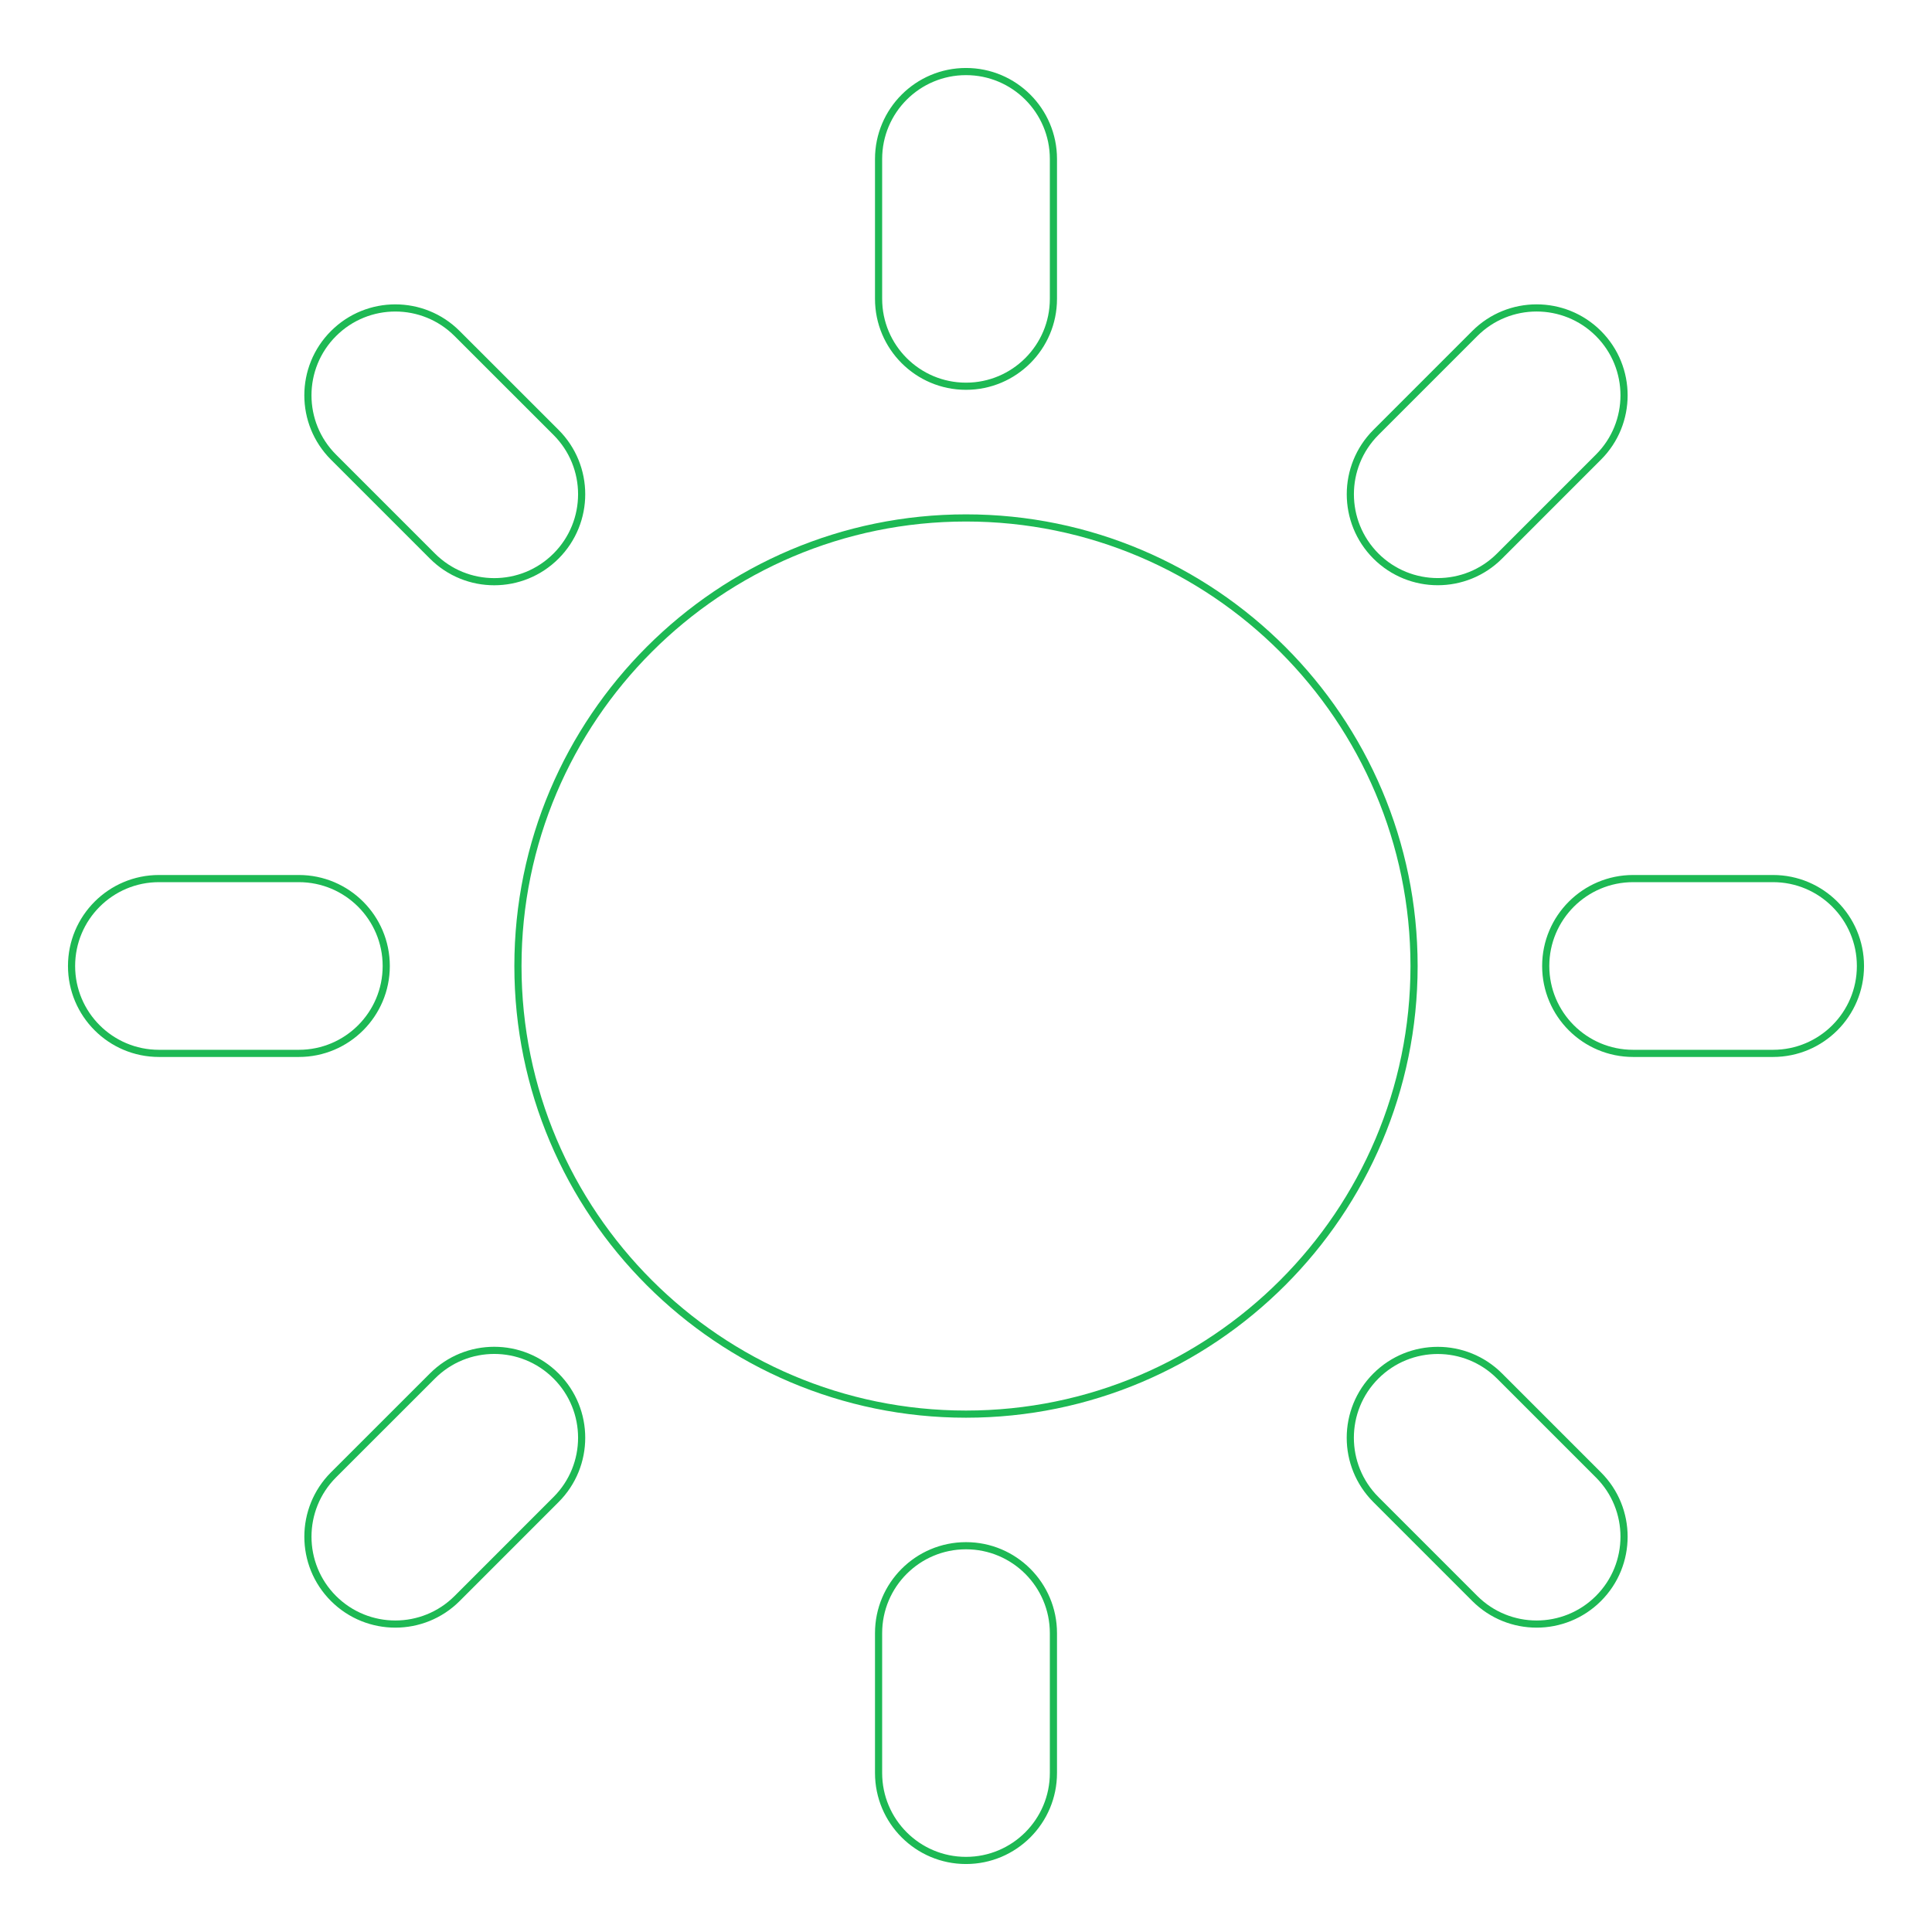 <?xml version="1.0" encoding="utf-8"?>
<svg version="1.1" xmlns="http://www.w3.org/2000/svg" xmlns:xlink="http://www.w3.org/1999/xlink" height="108" width="108">
  <defs>
    <path id="path-1" opacity="1" fill-rule="evenodd" d="M50,24.953 C36.189,24.953 24.953,36.191 24.953,50.002 C24.953,63.813 36.189,75.051 50,75.051 C63.809,75.051 75.047,63.815 75.047,50.002 C75.047,36.189 63.809,24.953 50,24.953Z"/>
    <filter id="filter-2" filterUnits="userSpaceOnUse" x="-50%" y="-50%" width="200%" height="200%">
      <feOffset in="SourceAlpha" result="shadow-1-feOffset-shadow" dx="0" dy="0"/>
      <feGaussianBlur in="shadow-1-feOffset-shadow" result="shadow-1-feGaussianBlur-shadow" stdDeviation="2"/>
      <feColorMatrix in="shadow-1-feGaussianBlur-shadow" result="shadow-1-feColorMatrix-shadow" type="matrix" values="0 0 0 0 0.114  0 0 0 0 0.725  0 0 0 0 0.329  0 0 0 1 0"/>
    </filter>
    <mask id="mask-3" maskUnits="userSpaceOnUse" maskContentUnits="userSpaceOnUse" x="-4" y="-4">
      <rect opacity="1" x="-4" y="-4" width="108" height="108" fill="black"/>
      <use xlink:href="#path-1" fill="white"/>
    </mask>
    <path id="path-4" opacity="1" fill-rule="evenodd" d="M50,17.591 C47.301,17.591 45.113,15.403 45.113,12.706 L45.113,4.887 C45.113,2.188 47.301,0 50,0 C52.699,0 54.887,2.188 54.887,4.887 L54.887,12.706 C54.887,15.403 52.697,17.591 50,17.591Z"/>
    <filter id="filter-5" filterUnits="userSpaceOnUse" x="-50%" y="-50%" width="200%" height="200%">
      <feOffset in="SourceAlpha" result="shadow-1-feOffset-shadow" dx="0" dy="0"/>
      <feGaussianBlur in="shadow-1-feOffset-shadow" result="shadow-1-feGaussianBlur-shadow" stdDeviation="2"/>
      <feColorMatrix in="shadow-1-feGaussianBlur-shadow" result="shadow-1-feColorMatrix-shadow" type="matrix" values="0 0 0 0 0.114  0 0 0 0 0.725  0 0 0 0 0.329  0 0 0 1 0"/>
    </filter>
    <mask id="mask-6" maskUnits="userSpaceOnUse" maskContentUnits="userSpaceOnUse" x="-4" y="-4">
      <rect opacity="1" x="-4" y="-4" width="108" height="108" fill="black"/>
      <use xlink:href="#path-4" fill="white"/>
    </mask>
    <path id="path-7" opacity="1" fill-rule="evenodd" d="M50,82.407 C47.301,82.407 45.113,84.595 45.113,87.294 L45.113,95.111 C45.113,97.812 47.301,100 50,100 C52.699,100 54.887,97.812 54.887,95.111 L54.887,87.294 C54.887,84.595 52.697,82.407 50,82.407Z"/>
    <filter id="filter-8" filterUnits="userSpaceOnUse" x="-50%" y="-50%" width="200%" height="200%">
      <feOffset in="SourceAlpha" result="shadow-1-feOffset-shadow" dx="0" dy="0"/>
      <feGaussianBlur in="shadow-1-feOffset-shadow" result="shadow-1-feGaussianBlur-shadow" stdDeviation="2"/>
      <feColorMatrix in="shadow-1-feGaussianBlur-shadow" result="shadow-1-feColorMatrix-shadow" type="matrix" values="0 0 0 0 0.114  0 0 0 0 0.725  0 0 0 0 0.329  0 0 0 1 0"/>
    </filter>
    <mask id="mask-9" maskUnits="userSpaceOnUse" maskContentUnits="userSpaceOnUse" x="-4" y="-4">
      <rect opacity="1" x="-4" y="-4" width="108" height="108" fill="black"/>
      <use xlink:href="#path-7" fill="white"/>
    </mask>
    <path id="path-10" opacity="1" fill-rule="evenodd" d="M72.914,27.084 C71.008,25.175 71.008,22.081 72.914,20.173 L78.443,14.643 C80.35,12.737 83.446,12.737 85.354,14.643 C87.263,16.552 87.263,19.648 85.354,21.554 L79.825,27.084 C77.919,28.992 74.825,28.992 72.914,27.084Z"/>
    <filter id="filter-11" filterUnits="userSpaceOnUse" x="-50%" y="-50%" width="200%" height="200%">
      <feOffset in="SourceAlpha" result="shadow-1-feOffset-shadow" dx="0" dy="0"/>
      <feGaussianBlur in="shadow-1-feOffset-shadow" result="shadow-1-feGaussianBlur-shadow" stdDeviation="2"/>
      <feColorMatrix in="shadow-1-feGaussianBlur-shadow" result="shadow-1-feColorMatrix-shadow" type="matrix" values="0 0 0 0 0.114  0 0 0 0 0.725  0 0 0 0 0.329  0 0 0 1 0"/>
    </filter>
    <mask id="mask-12" maskUnits="userSpaceOnUse" maskContentUnits="userSpaceOnUse" x="-4" y="-4">
      <rect opacity="1" x="-4" y="-4" width="108" height="108" fill="black"/>
      <use xlink:href="#path-10" fill="white"/>
    </mask>
    <path id="path-13" opacity="1" fill-rule="evenodd" d="M27.084,72.919 C25.175,71.008 22.081,71.008 20.173,72.919 L14.643,78.446 C12.737,80.352 12.735,83.45 14.643,85.357 C16.552,87.263 19.648,87.263 21.554,85.357 L27.084,79.825 C28.992,77.919 28.992,74.823 27.084,72.919Z"/>
    <filter id="filter-14" filterUnits="userSpaceOnUse" x="-50%" y="-50%" width="200%" height="200%">
      <feOffset in="SourceAlpha" result="shadow-1-feOffset-shadow" dx="0" dy="0"/>
      <feGaussianBlur in="shadow-1-feOffset-shadow" result="shadow-1-feGaussianBlur-shadow" stdDeviation="2"/>
      <feColorMatrix in="shadow-1-feGaussianBlur-shadow" result="shadow-1-feColorMatrix-shadow" type="matrix" values="0 0 0 0 0.114  0 0 0 0 0.725  0 0 0 0 0.329  0 0 0 1 0"/>
    </filter>
    <mask id="mask-15" maskUnits="userSpaceOnUse" maskContentUnits="userSpaceOnUse" x="-4" y="-4">
      <rect opacity="1" x="-4" y="-4" width="108" height="108" fill="black"/>
      <use xlink:href="#path-13" fill="white"/>
    </mask>
    <path id="path-16" opacity="1" fill-rule="evenodd" d="M82.407,50 C82.407,47.301 84.595,45.113 87.294,45.113 L95.113,45.113 C97.812,45.113 100,47.301 100,50 C100,52.699 97.812,54.885 95.113,54.885 L87.294,54.885 C84.595,54.885 82.407,52.699 82.407,50Z"/>
    <filter id="filter-17" filterUnits="userSpaceOnUse" x="-50%" y="-50%" width="200%" height="200%">
      <feOffset in="SourceAlpha" result="shadow-1-feOffset-shadow" dx="0" dy="0"/>
      <feGaussianBlur in="shadow-1-feOffset-shadow" result="shadow-1-feGaussianBlur-shadow" stdDeviation="2"/>
      <feColorMatrix in="shadow-1-feGaussianBlur-shadow" result="shadow-1-feColorMatrix-shadow" type="matrix" values="0 0 0 0 0.114  0 0 0 0 0.725  0 0 0 0 0.329  0 0 0 1 0"/>
    </filter>
    <mask id="mask-18" maskUnits="userSpaceOnUse" maskContentUnits="userSpaceOnUse" x="-4" y="-4">
      <rect opacity="1" x="-4" y="-4" width="108" height="108" fill="black"/>
      <use xlink:href="#path-16" fill="white"/>
    </mask>
    <path id="path-19" opacity="1" fill-rule="evenodd" d="M17.591,50 C17.591,47.301 15.403,45.113 12.704,45.113 L4.887,45.113 C2.188,45.113 0,47.301 0,50 C0,52.699 2.188,54.885 4.887,54.885 L12.706,54.885 C15.403,54.885 17.591,52.699 17.591,50Z"/>
    <filter id="filter-20" filterUnits="userSpaceOnUse" x="-50%" y="-50%" width="200%" height="200%">
      <feOffset in="SourceAlpha" result="shadow-1-feOffset-shadow" dx="0" dy="0"/>
      <feGaussianBlur in="shadow-1-feOffset-shadow" result="shadow-1-feGaussianBlur-shadow" stdDeviation="2"/>
      <feColorMatrix in="shadow-1-feGaussianBlur-shadow" result="shadow-1-feColorMatrix-shadow" type="matrix" values="0 0 0 0 0.114  0 0 0 0 0.725  0 0 0 0 0.329  0 0 0 1 0"/>
    </filter>
    <mask id="mask-21" maskUnits="userSpaceOnUse" maskContentUnits="userSpaceOnUse" x="-4" y="-4">
      <rect opacity="1" x="-4" y="-4" width="108" height="108" fill="black"/>
      <use xlink:href="#path-19" fill="white"/>
    </mask>
    <path id="path-22" opacity="1" fill-rule="evenodd" d="M72.914,72.919 C74.823,71.012 77.919,71.012 79.825,72.919 L85.354,78.448 C87.263,80.352 87.263,83.45 85.354,85.357 C83.446,87.263 80.352,87.263 78.443,85.357 L72.914,79.827 C71.005,77.919 71.005,74.825 72.914,72.919Z"/>
    <filter id="filter-23" filterUnits="userSpaceOnUse" x="-50%" y="-50%" width="200%" height="200%">
      <feOffset in="SourceAlpha" result="shadow-1-feOffset-shadow" dx="0" dy="0"/>
      <feGaussianBlur in="shadow-1-feOffset-shadow" result="shadow-1-feGaussianBlur-shadow" stdDeviation="2"/>
      <feColorMatrix in="shadow-1-feGaussianBlur-shadow" result="shadow-1-feColorMatrix-shadow" type="matrix" values="0 0 0 0 0.114  0 0 0 0 0.725  0 0 0 0 0.329  0 0 0 1 0"/>
    </filter>
    <mask id="mask-24" maskUnits="userSpaceOnUse" maskContentUnits="userSpaceOnUse" x="-4" y="-4">
      <rect opacity="1" x="-4" y="-4" width="108" height="108" fill="black"/>
      <use xlink:href="#path-22" fill="white"/>
    </mask>
    <path id="path-25" opacity="1" fill-rule="evenodd" d="M27.084,27.084 C28.992,25.175 28.992,22.081 27.084,20.173 L21.554,14.646 C19.646,12.737 16.552,12.737 14.643,14.646 C12.735,16.552 12.735,19.648 14.643,21.554 L20.173,27.084 C22.081,28.995 25.175,28.995 27.084,27.084Z"/>
    <filter id="filter-26" filterUnits="userSpaceOnUse" x="-50%" y="-50%" width="200%" height="200%">
      <feOffset in="SourceAlpha" result="shadow-1-feOffset-shadow" dx="0" dy="0"/>
      <feGaussianBlur in="shadow-1-feOffset-shadow" result="shadow-1-feGaussianBlur-shadow" stdDeviation="2"/>
      <feColorMatrix in="shadow-1-feGaussianBlur-shadow" result="shadow-1-feColorMatrix-shadow" type="matrix" values="0 0 0 0 0.114  0 0 0 0 0.725  0 0 0 0 0.329  0 0 0 1 0"/>
    </filter>
    <mask id="mask-27" maskUnits="userSpaceOnUse" maskContentUnits="userSpaceOnUse" x="-4" y="-4">
      <rect opacity="1" x="-4" y="-4" width="108" height="108" fill="black"/>
      <use xlink:href="#path-25" fill="white"/>
    </mask>
  </defs>
  <g transform="translate(4, 4)" opacity="1">
    <g opacity="1">
      <g opacity="1">
        <use xlink:href="#path-1" fill="black" filter="url(#filter-2)" stroke="black" stroke-opacity="1" stroke-width="0.2"/>
        <use xlink:href="#path-1" fill="rgb(255,255,255)" fill-opacity="1"/>
        <use xlink:href="#path-1" fill-opacity="0" stroke="rgb(29,185,84)" stroke-opacity="1" stroke-width="0.4" stroke-linecap="butt" stroke-linejoin="miter" mask="url(#mask-3)"/>
      </g>
      <g opacity="1">
        <use xlink:href="#path-4" fill="black" filter="url(#filter-5)" stroke="black" stroke-opacity="1" stroke-width="0.2"/>
        <use xlink:href="#path-4" fill="rgb(255,255,255)" fill-opacity="1"/>
        <use xlink:href="#path-4" fill-opacity="0" stroke="rgb(29,185,84)" stroke-opacity="1" stroke-width="0.4" stroke-linecap="butt" stroke-linejoin="miter" mask="url(#mask-6)"/>
      </g>
      <g opacity="1">
        <use xlink:href="#path-7" fill="black" filter="url(#filter-8)" stroke="black" stroke-opacity="1" stroke-width="0.2"/>
        <use xlink:href="#path-7" fill="rgb(255,255,255)" fill-opacity="1"/>
        <use xlink:href="#path-7" fill-opacity="0" stroke="rgb(29,185,84)" stroke-opacity="1" stroke-width="0.4" stroke-linecap="butt" stroke-linejoin="miter" mask="url(#mask-9)"/>
      </g>
      <g opacity="1">
        <use xlink:href="#path-10" fill="black" filter="url(#filter-11)" stroke="black" stroke-opacity="1" stroke-width="0.2"/>
        <use xlink:href="#path-10" fill="rgb(255,255,255)" fill-opacity="1"/>
        <use xlink:href="#path-10" fill-opacity="0" stroke="rgb(29,185,84)" stroke-opacity="1" stroke-width="0.4" stroke-linecap="butt" stroke-linejoin="miter" mask="url(#mask-12)"/>
      </g>
      <g opacity="1">
        <use xlink:href="#path-13" fill="black" filter="url(#filter-14)" stroke="black" stroke-opacity="1" stroke-width="0.2"/>
        <use xlink:href="#path-13" fill="rgb(255,255,255)" fill-opacity="1"/>
        <use xlink:href="#path-13" fill-opacity="0" stroke="rgb(29,185,84)" stroke-opacity="1" stroke-width="0.4" stroke-linecap="butt" stroke-linejoin="miter" mask="url(#mask-15)"/>
      </g>
      <g opacity="1">
        <use xlink:href="#path-16" fill="black" filter="url(#filter-17)" stroke="black" stroke-opacity="1" stroke-width="0.2"/>
        <use xlink:href="#path-16" fill="rgb(255,255,255)" fill-opacity="1"/>
        <use xlink:href="#path-16" fill-opacity="0" stroke="rgb(29,185,84)" stroke-opacity="1" stroke-width="0.4" stroke-linecap="butt" stroke-linejoin="miter" mask="url(#mask-18)"/>
      </g>
      <g opacity="1">
        <use xlink:href="#path-19" fill="black" filter="url(#filter-20)" stroke="black" stroke-opacity="1" stroke-width="0.2"/>
        <use xlink:href="#path-19" fill="rgb(255,255,255)" fill-opacity="1"/>
        <use xlink:href="#path-19" fill-opacity="0" stroke="rgb(29,185,84)" stroke-opacity="1" stroke-width="0.4" stroke-linecap="butt" stroke-linejoin="miter" mask="url(#mask-21)"/>
      </g>
      <g opacity="1">
        <use xlink:href="#path-22" fill="black" filter="url(#filter-23)" stroke="black" stroke-opacity="1" stroke-width="0.2"/>
        <use xlink:href="#path-22" fill="rgb(255,255,255)" fill-opacity="1"/>
        <use xlink:href="#path-22" fill-opacity="0" stroke="rgb(29,185,84)" stroke-opacity="1" stroke-width="0.4" stroke-linecap="butt" stroke-linejoin="miter" mask="url(#mask-24)"/>
      </g>
      <g opacity="1">
        <use xlink:href="#path-25" fill="black" filter="url(#filter-26)" stroke="black" stroke-opacity="1" stroke-width="0.2"/>
        <use xlink:href="#path-25" fill="rgb(255,255,255)" fill-opacity="1"/>
        <use xlink:href="#path-25" fill-opacity="0" stroke="rgb(29,185,84)" stroke-opacity="1" stroke-width="0.4" stroke-linecap="butt" stroke-linejoin="miter" mask="url(#mask-27)"/>
      </g>
    </g>
  </g>
</svg>